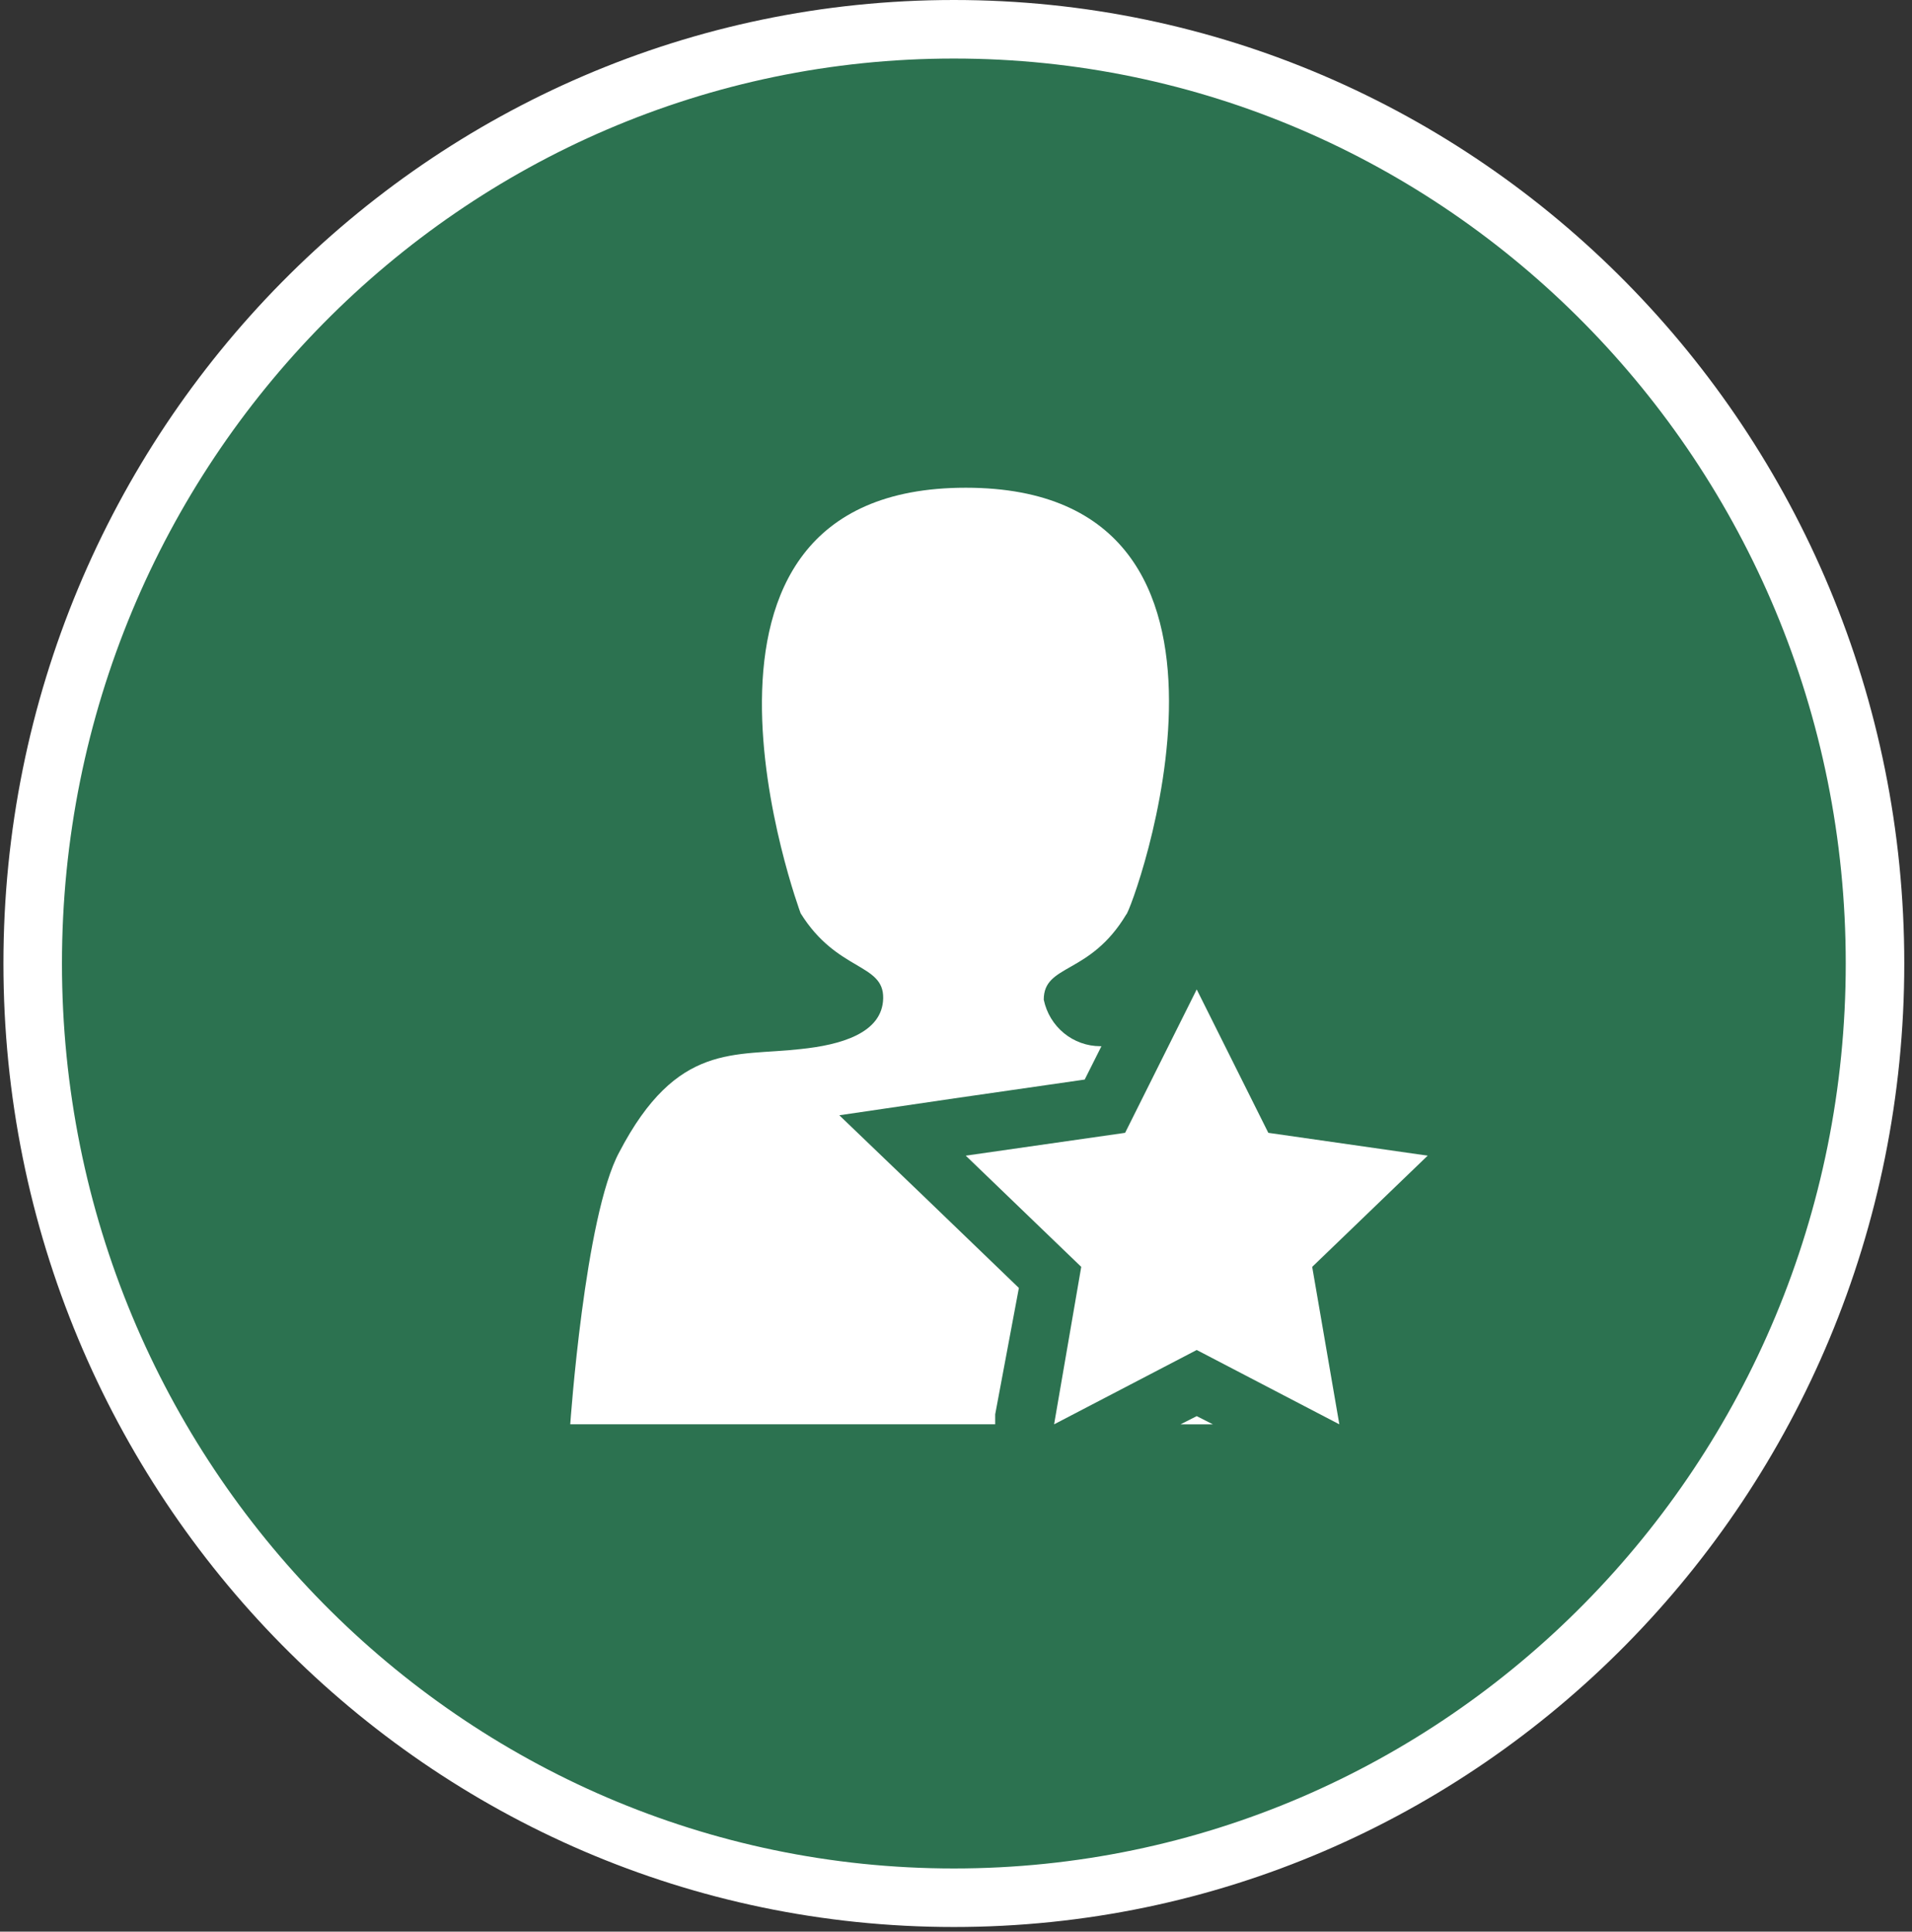 <svg width="98" height="99" viewBox="0 0 98 99" fill="none" xmlns="http://www.w3.org/2000/svg">
<rect x="0" y="0" width="98" height="99" fill="#333333" stroke="none"/>
<path d="M96.104 49.381C96.104 75.845 74.946 97.263 48.89 97.263C22.833 97.263 1.676 75.845 1.676 49.381C1.676 22.918 22.833 1.5 48.89 1.5C74.946 1.5 96.104 22.918 96.104 49.381Z" fill="#2C7250" stroke="white" stroke-width="3"/>
<g clip-path="url(#clip0_2_33)">
<path d="M52.223 66.01L47.458 61.42L43.019 57.16L48.938 56.29L55.596 55.33L56.455 53.62H56.395C55.716 53.62 55.058 53.384 54.53 52.95C54.002 52.516 53.638 51.912 53.498 51.238C53.495 49.387 55.863 49.987 57.727 46.867C57.964 46.807 66.073 24.997 49.5 24.997C32.927 24.997 41.036 46.807 41.036 46.807C42.9 49.807 45.297 49.357 45.268 51.157C45.238 52.957 43.078 53.557 41.036 53.767C37.662 54.157 34.703 53.377 31.743 59.047C29.968 62.317 29.228 72.997 29.228 72.997H51.009V72.487L52.223 66.01ZM60.509 73H62.166L61.338 72.58L60.509 73Z" fill="white"/>
<path d="M61.338 69.19L68.648 73L67.257 64.93L73.176 59.23L65.008 58.06L61.338 50.71L57.668 58.06L49.5 59.23L55.419 64.93L54.028 73L61.338 69.19Z" fill="white"/>
</g>
<defs>
<clipPath id="clip0_2_33">
<rect width="47.351" height="48" fill="white" transform="translate(25.824 25)"/>
</clipPath>
</defs>
</svg>
